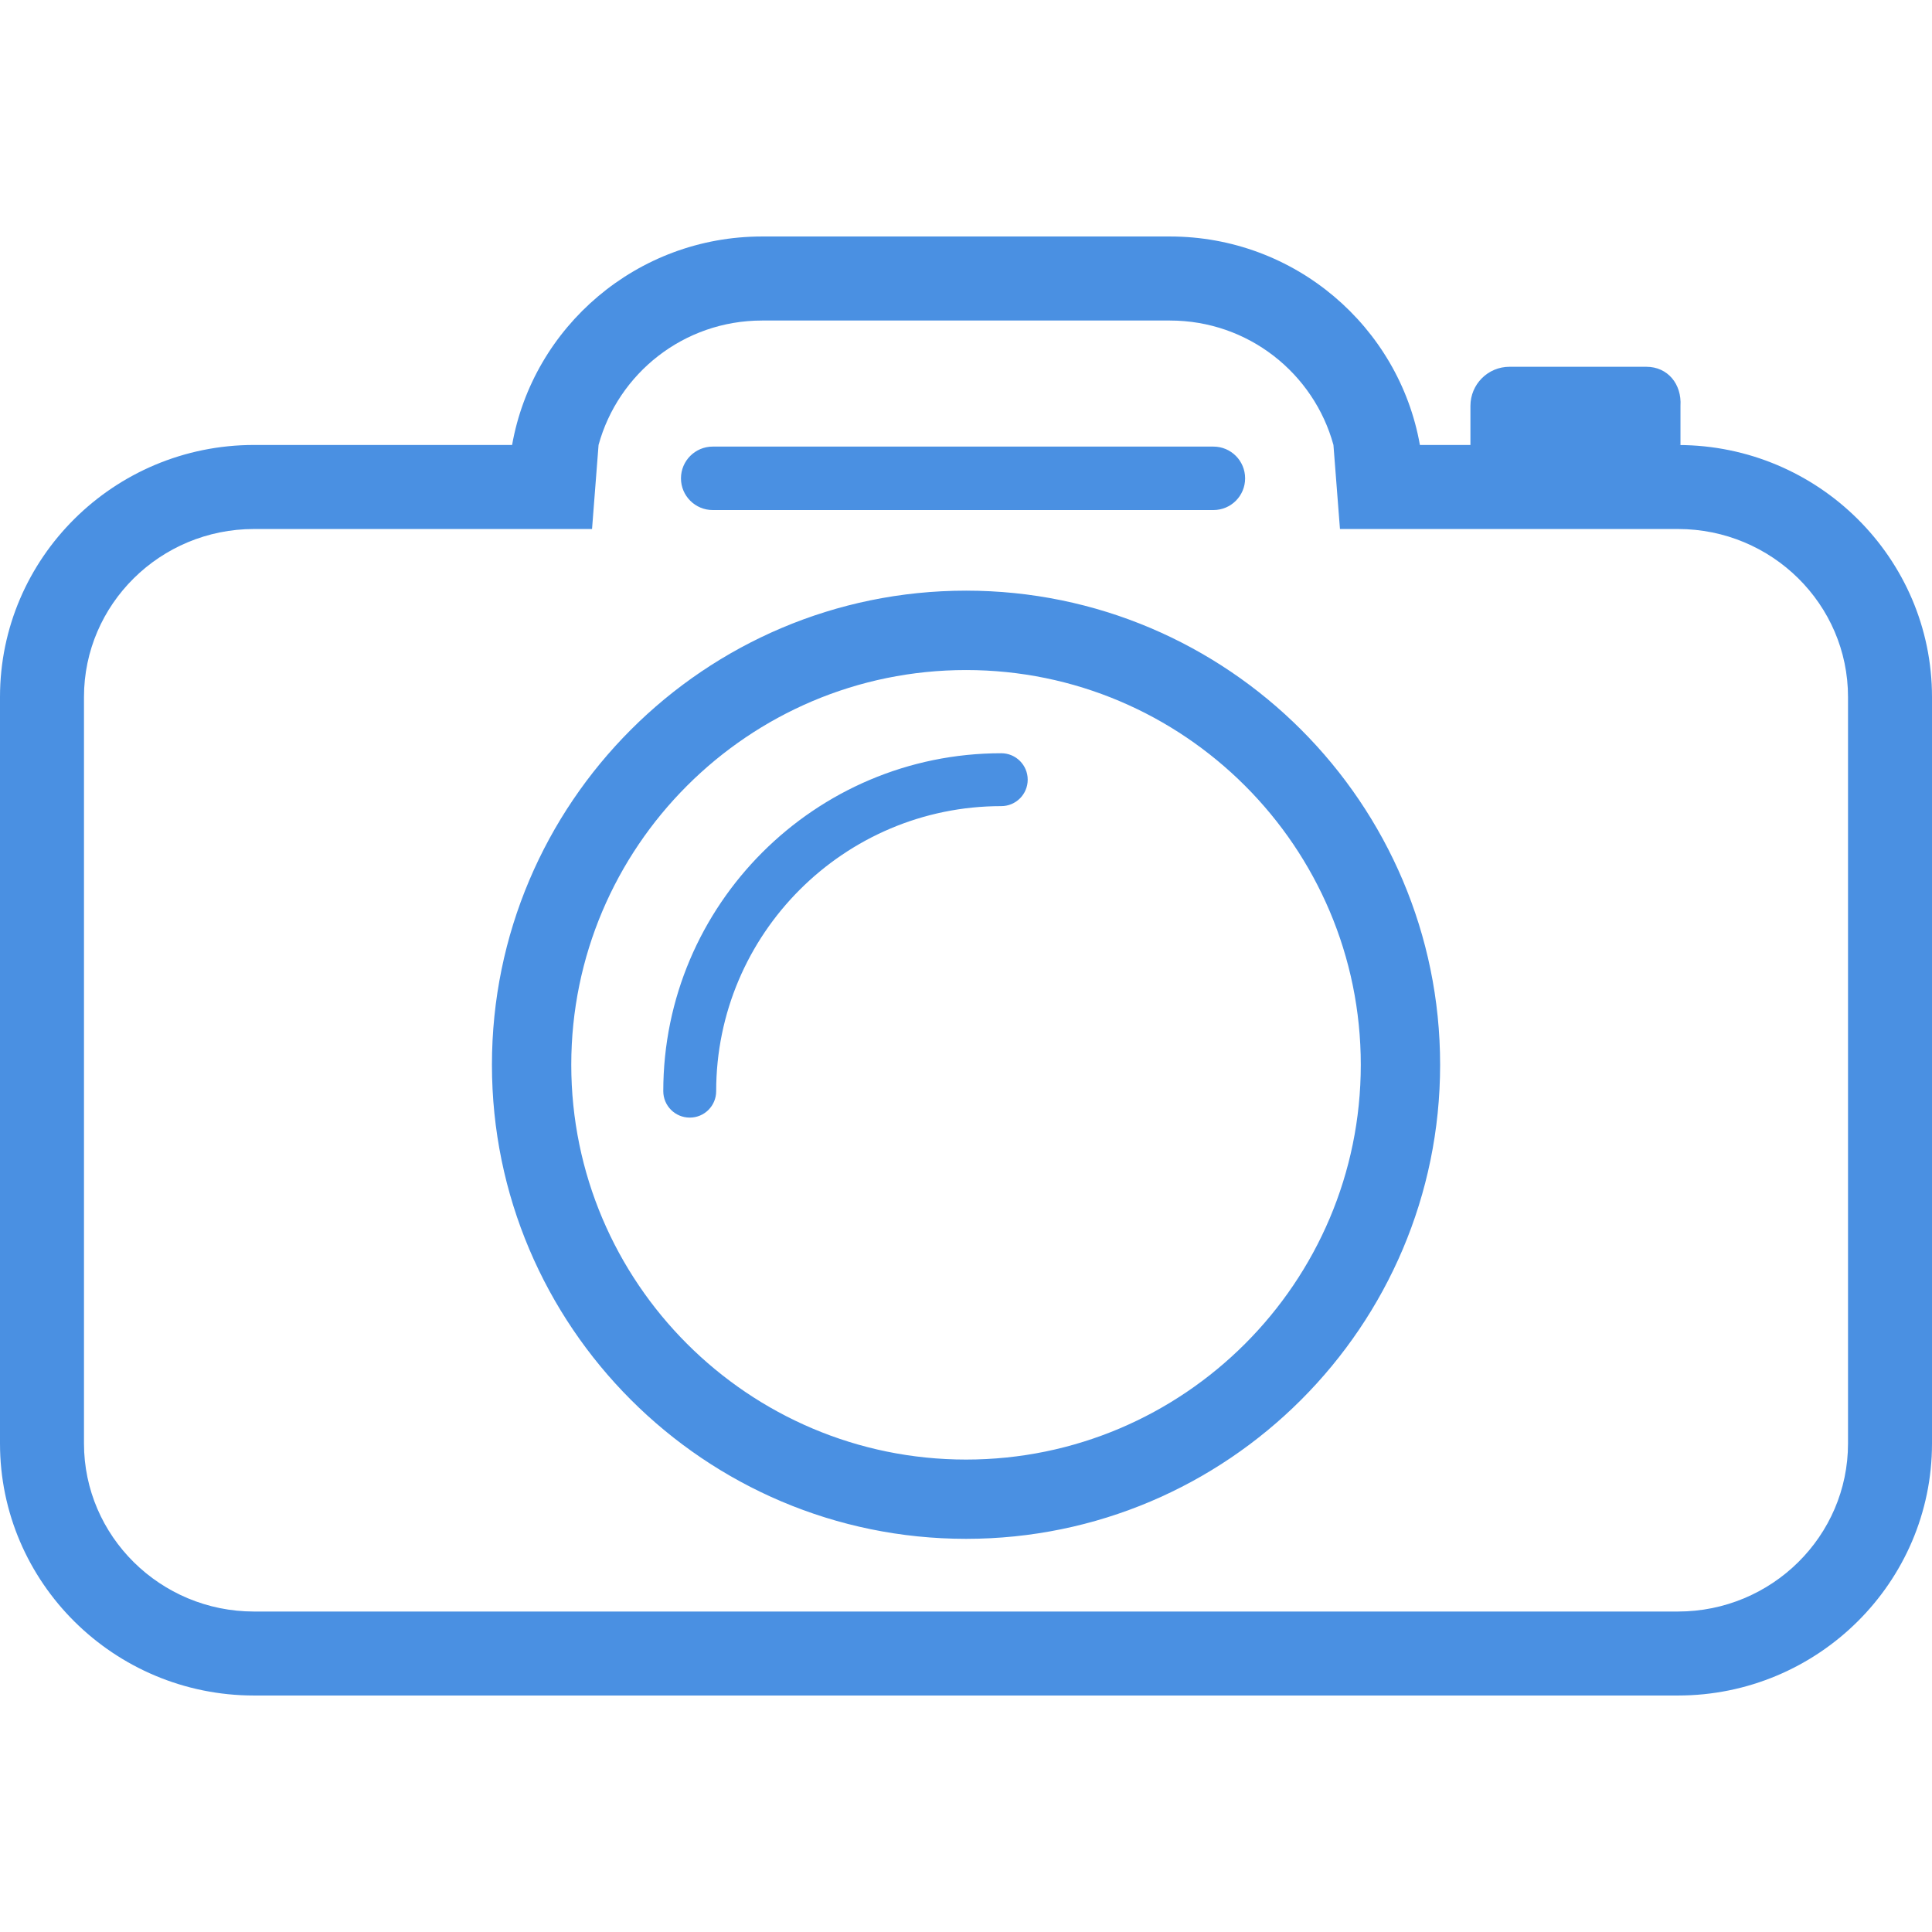 <svg width="32" height="32" viewBox="0 0 32 32" fill="none" xmlns="http://www.w3.org/2000/svg">
<path d="M4.207 28.083H27.792C30.112 28.083 32 26.209 32 23.909V11.544C32 9.245 30.116 7.375 27.801 7.371L27.834 7.37V6.721C27.856 6.365 27.626 6.075 27.268 6.075H25.002C24.644 6.075 24.355 6.365 24.355 6.723V7.37H23.518C23.172 5.412 21.449 3.917 19.378 3.917H12.622C10.551 3.917 8.828 5.412 8.482 7.37H4.207C1.887 7.37 0 9.242 0 11.544V23.909C0 26.209 1.887 28.083 4.207 28.083ZM1.391 11.544C1.391 10.009 2.654 8.762 4.207 8.762H8.415H9.806L9.914 7.37C10.238 6.187 11.323 5.309 12.622 5.309H19.378C20.677 5.309 21.762 6.186 22.086 7.37L22.194 8.762H23.585H27.792C29.346 8.762 30.609 10.009 30.609 11.544V23.909C30.609 25.443 29.346 26.692 27.792 26.692H4.207C2.655 26.692 1.391 25.443 1.391 23.909V11.544ZM11.805 8.448H20.098C20.389 8.448 20.623 8.213 20.623 7.923C20.623 7.632 20.389 7.397 20.098 7.397H11.805C11.515 7.397 11.279 7.632 11.279 7.923C11.279 8.213 11.515 8.448 11.805 8.448ZM16.001 25.488C20.33 25.488 23.853 21.966 23.853 17.636C23.853 13.306 20.331 9.783 16.001 9.783C11.67 9.783 8.148 13.305 8.148 17.636C8.148 21.966 11.67 25.488 16.001 25.488ZM16.001 11.098C19.606 11.098 22.539 14.03 22.539 17.636C22.539 21.242 19.606 24.175 16.001 24.175C12.395 24.175 9.462 21.242 9.462 17.636C9.462 14.03 12.395 11.098 16.001 11.098ZM11.862 18.074C11.862 15.47 13.98 13.352 16.584 13.352C16.826 13.352 17.022 13.156 17.022 12.914C17.022 12.672 16.826 12.476 16.584 12.476C13.498 12.476 10.986 14.987 10.986 18.073C10.986 18.315 11.182 18.511 11.424 18.511C11.666 18.512 11.862 18.316 11.862 18.074Z" fill="#4A90E2"/>
</svg>
